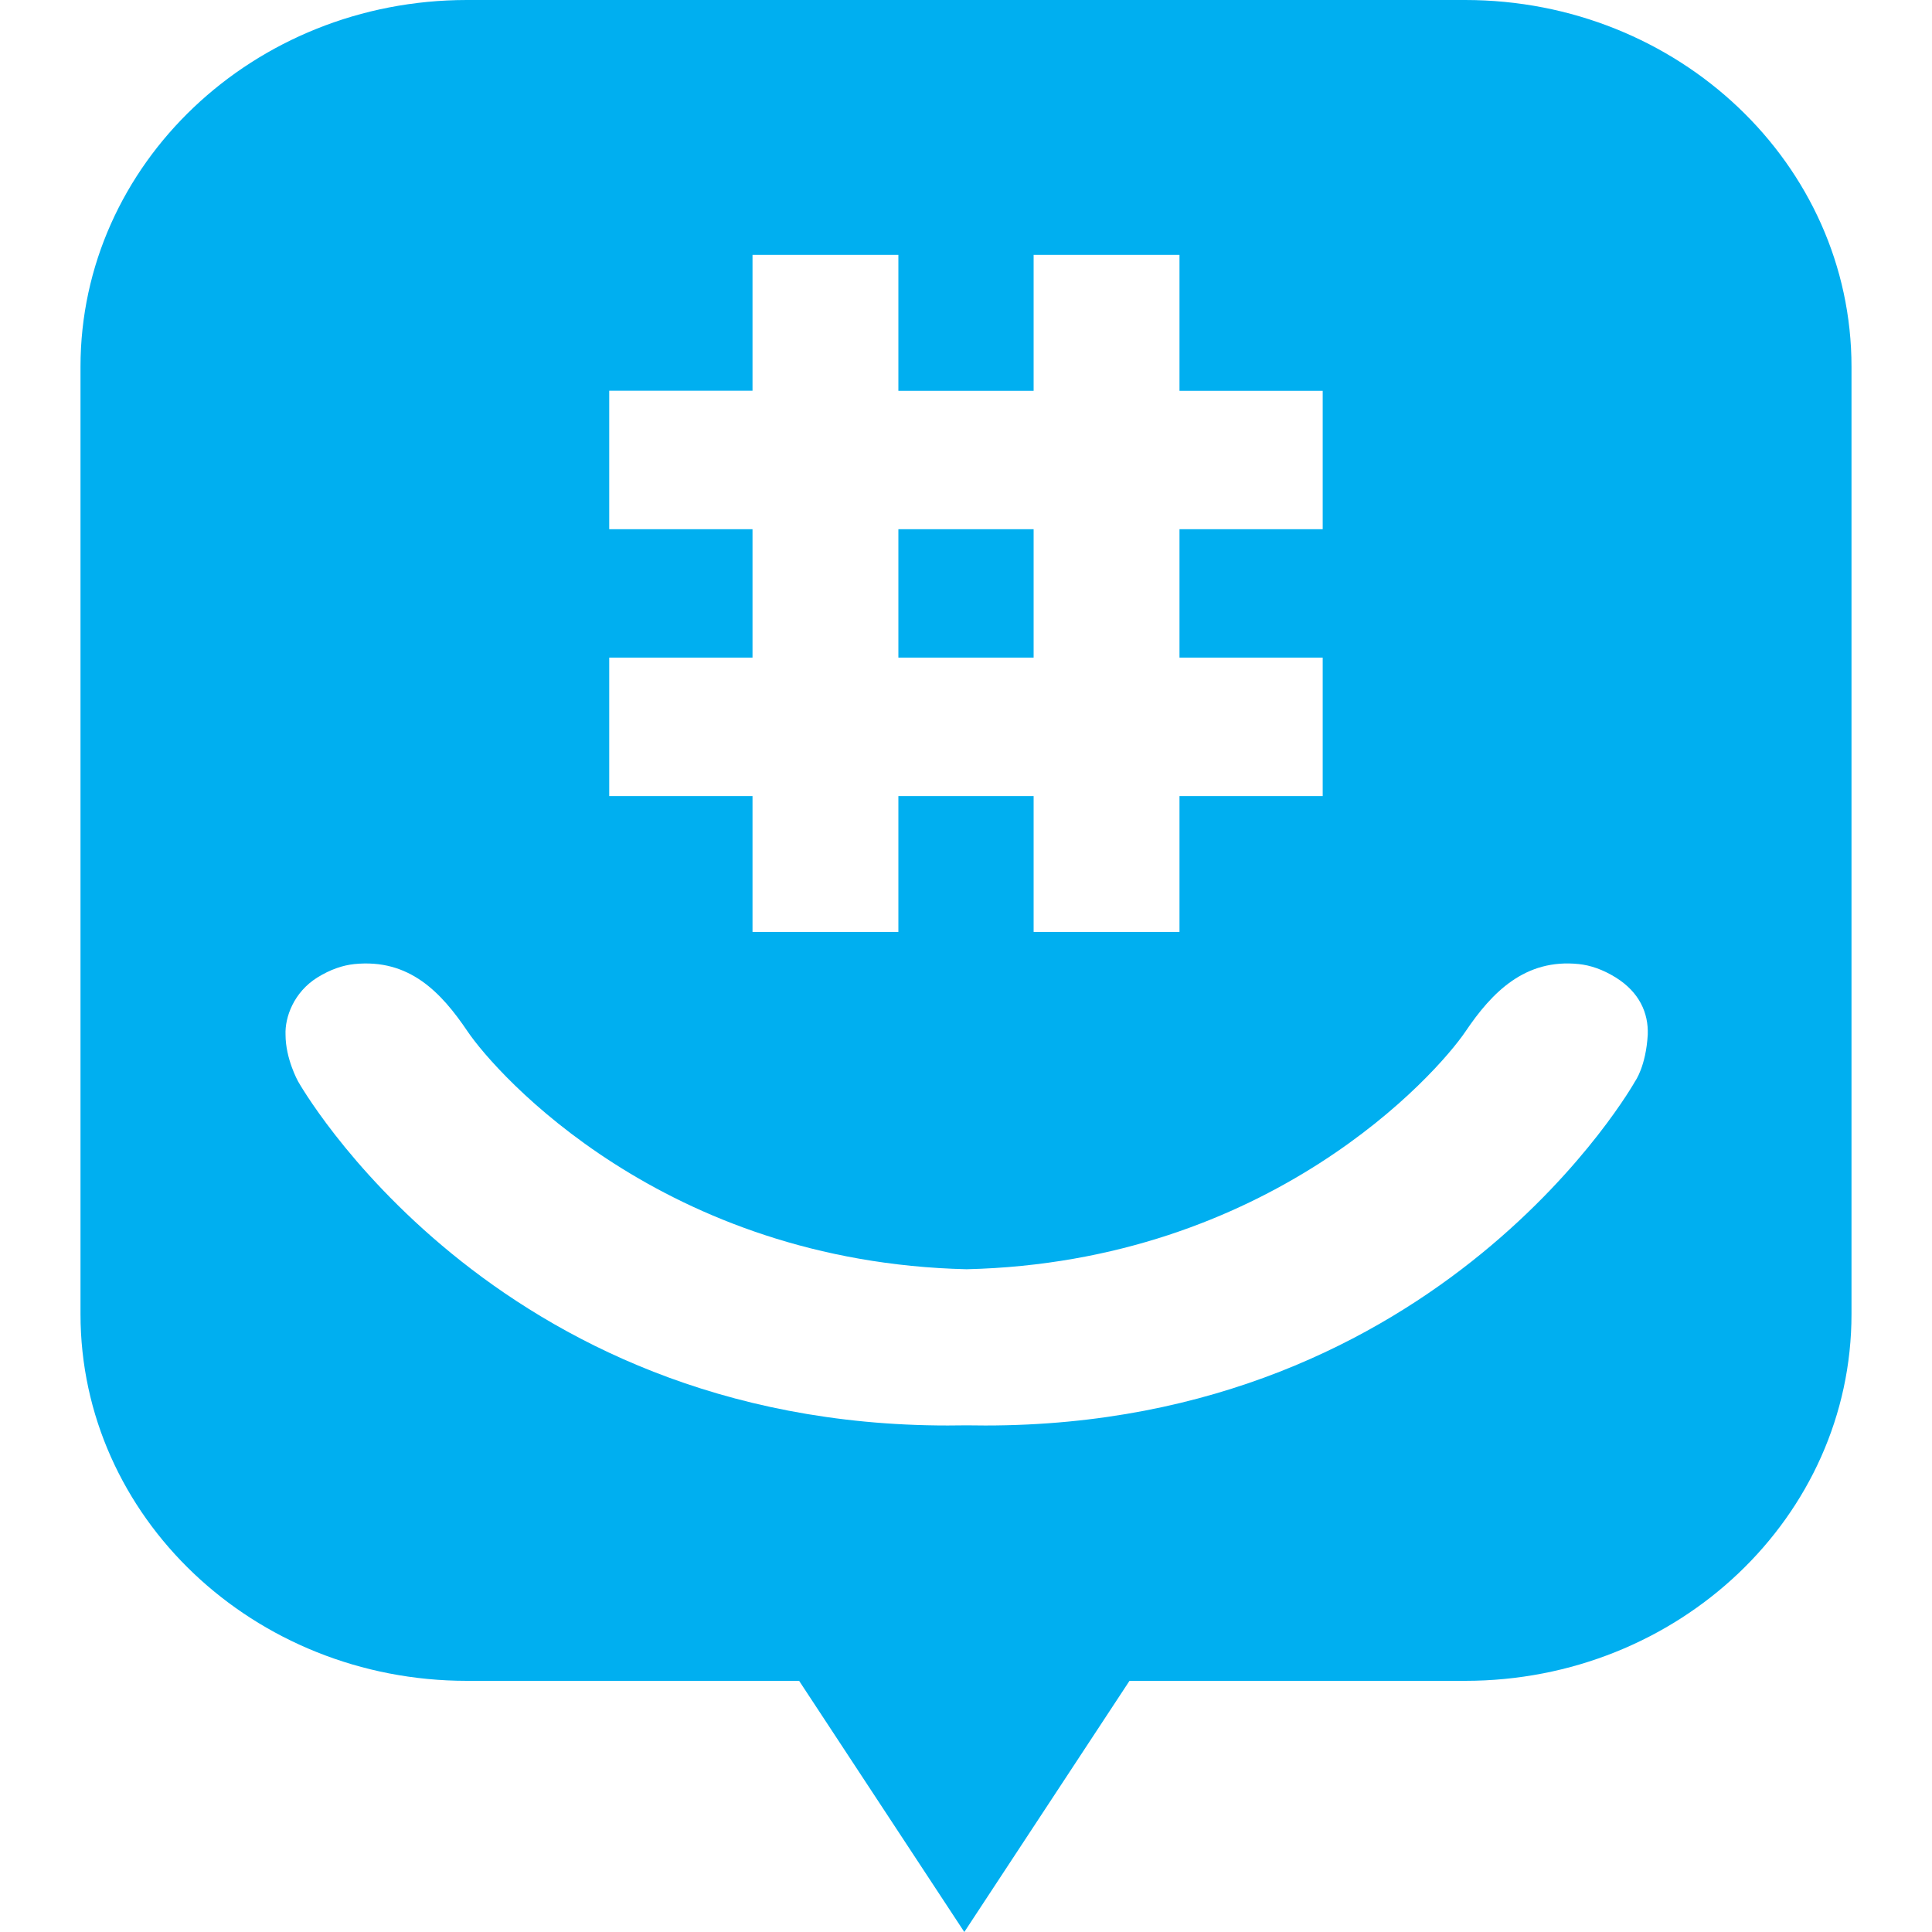 <svg role="img" viewBox="0 0 24 24" xmlns="http://www.w3.org/2000/svg"><style>path { fill: #00AFF0; }</style><title>GroupMe</title><path d="M11.16 6.574h1.68V8.169H11.16V6.574zM18.2.0H5.8C3.149.0 1 2.04 1 4.556V16.324C1 18.84 3.149 20.88 5.8 20.88H9.927L11.979 24l2.052-3.12h4.169C20.851 20.88 23 18.84 23 16.324V4.556C23 2.04 20.851.0 18.2.0zM7.568 8.169H9.348V6.574H7.568V4.854H9.348V3.166H11.16v1.689h1.68V3.166h1.812v1.689h1.779V6.574H14.652V8.169h1.779V9.889H14.652V11.577H12.84V9.889H11.16V11.577H9.348V9.889H7.568V8.169zM20.312 13.432s-2.392 4.276-8.072 4.276C12.162 17.708 12.084 17.707 12.007 17.706 11.93 17.707 11.852 17.708 11.774 17.708c-5.68.0-8.072-4.276-8.072-4.276S3.547 13.154 3.547 12.853C3.538 12.637 3.649 12.326 3.942 12.143 4.105 12.042 4.259 11.991 4.402 11.976 5.086 11.907 5.482 12.329 5.808 12.812c.36.533 2.437 2.866 6.199 2.955 3.763-.089 5.839-2.422 6.199-2.955C18.532 12.329 18.943 11.906 19.613 11.976 19.755 11.991 19.909 12.042 20.072 12.143 20.365 12.326 20.479 12.584 20.469 12.853 20.446 13.249 20.312 13.432 20.312 13.432z"/></svg>